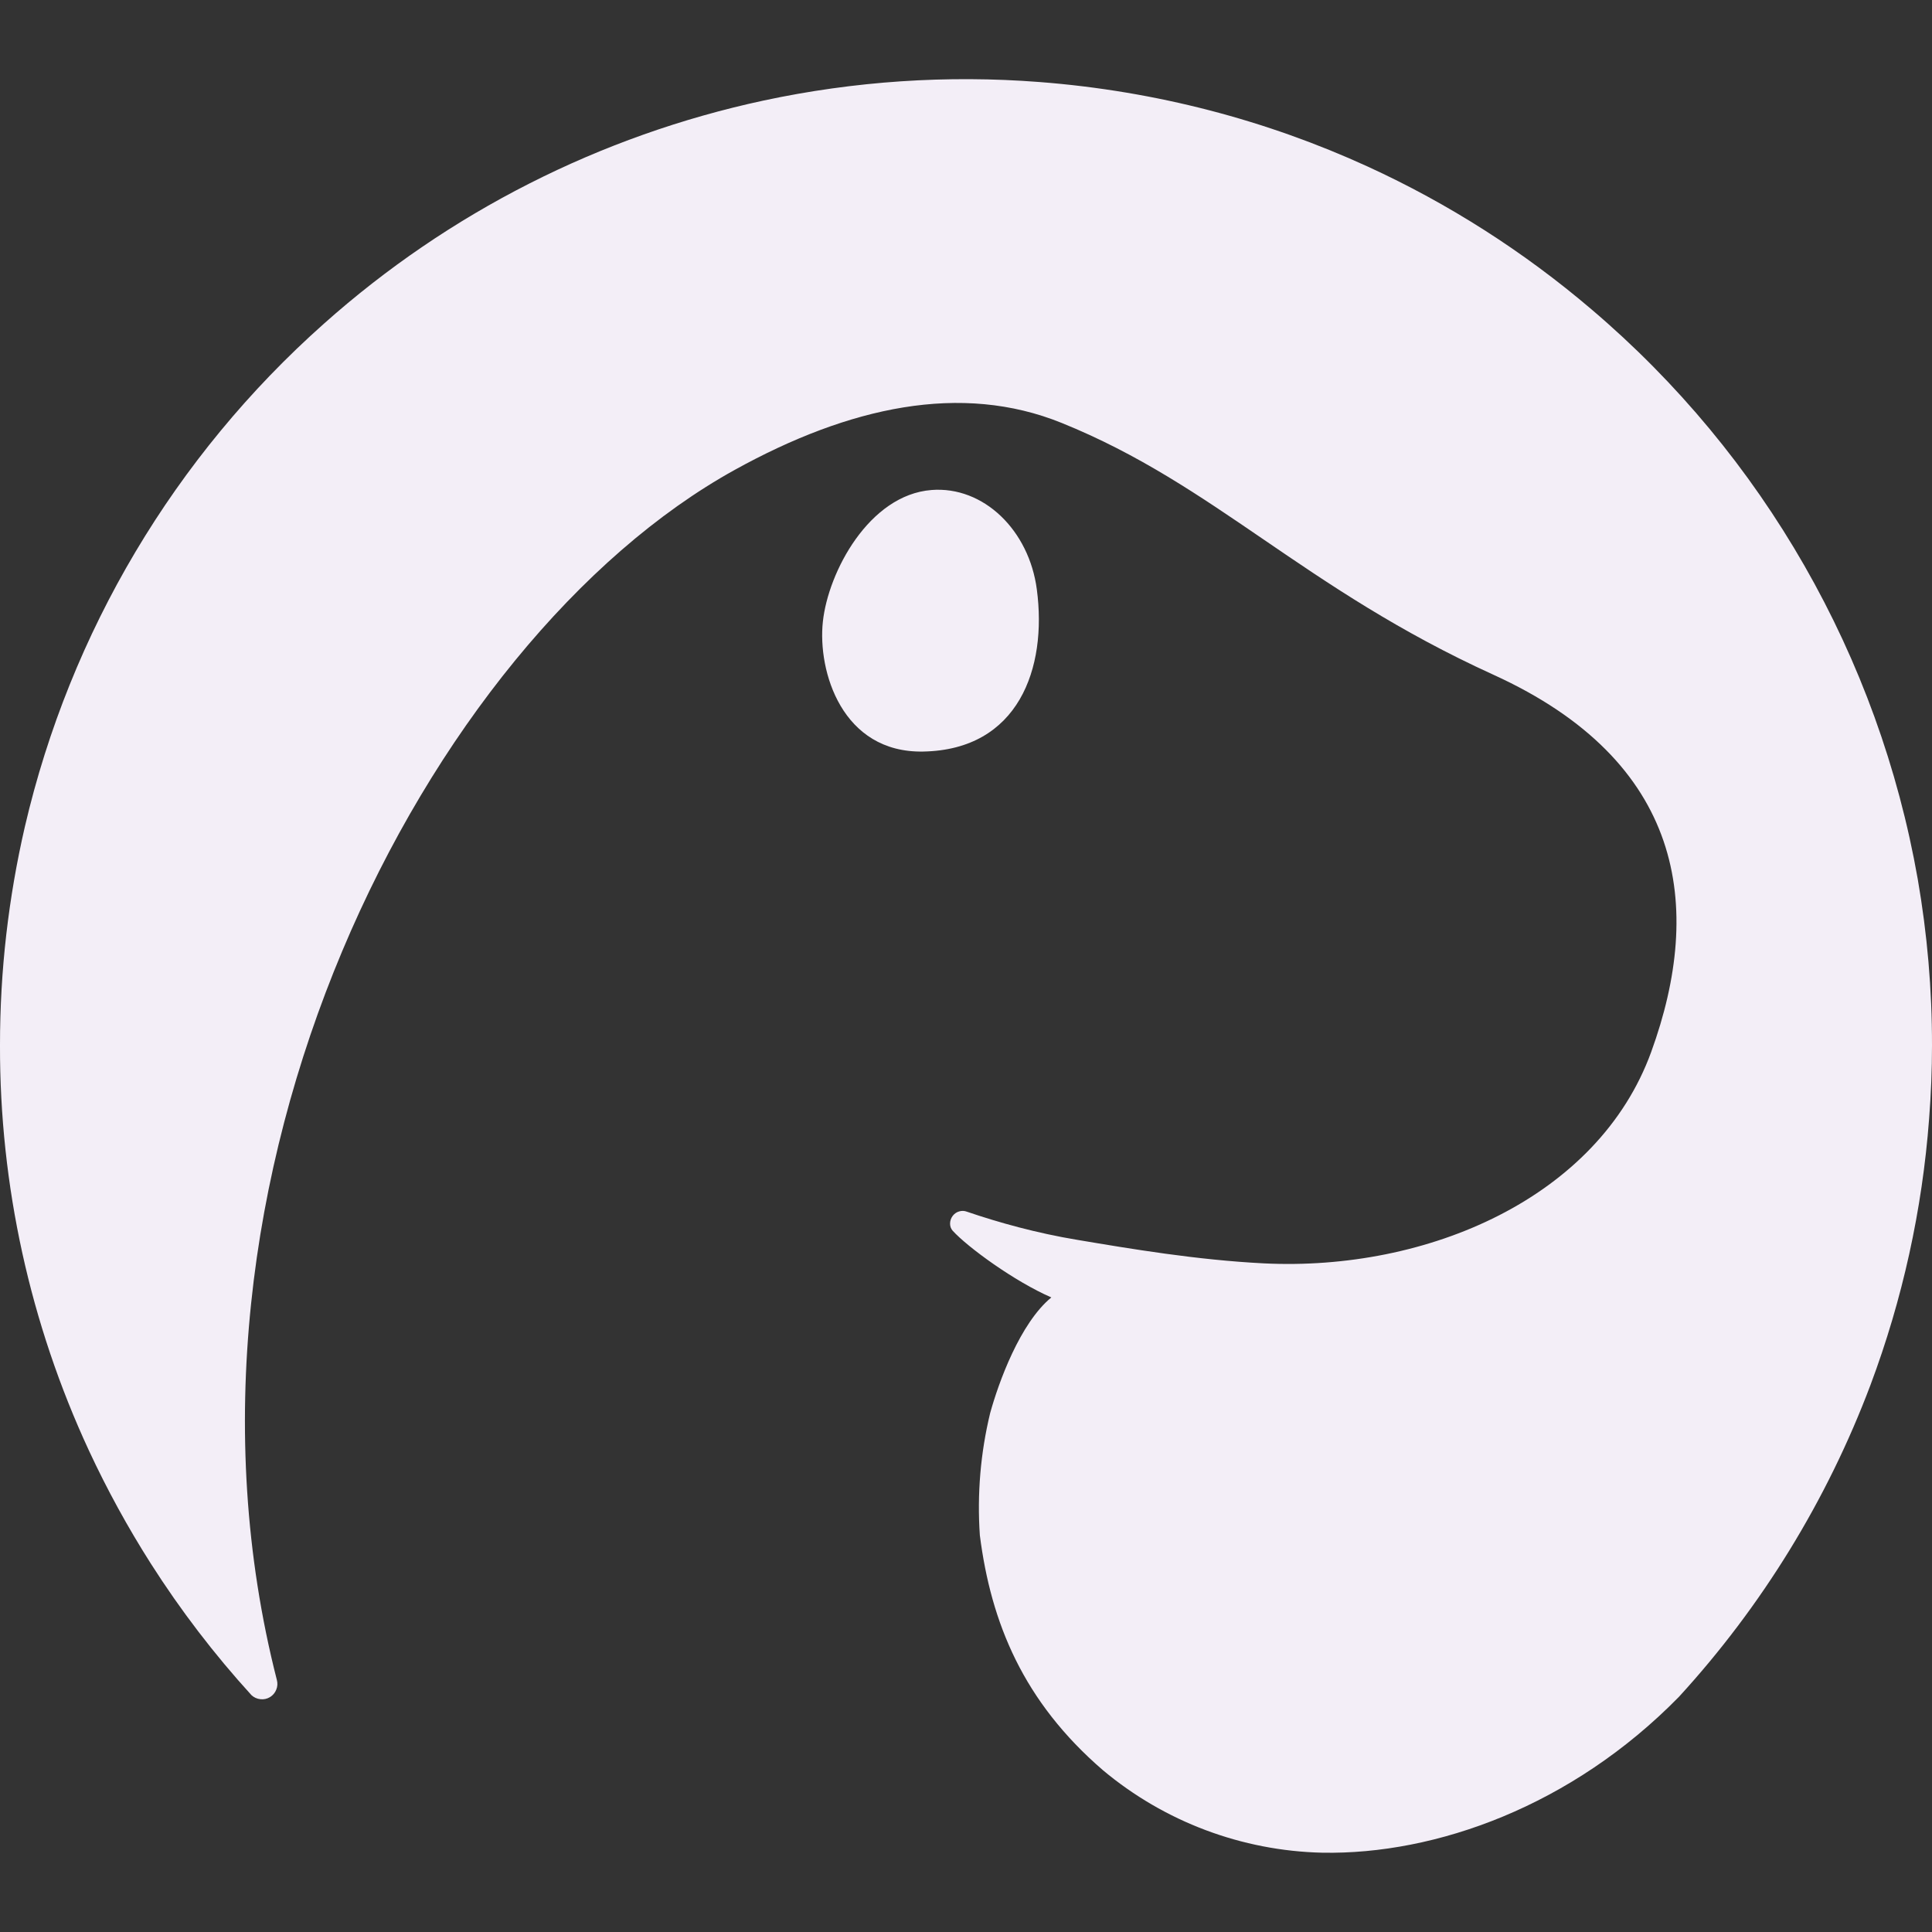 <svg width="24" height="24" viewBox="0 0 24 24" fill="none" xmlns="http://www.w3.org/2000/svg">
<rect x="0" y="0" width="24" height="24" fill="#333333" stroke="none"/>
<g clip-path="url(#clip0_347_773)">
<path d="M1.105 18.02C0.373 16.442 -0.004 14.723 -3.0078e-05 12.985C-3.0078e-05 12.519 0.026 12.061 0.078 11.609C0.13 11.158 0.207 10.711 0.309 10.269C0.872 7.851 2.17 5.668 4.025 4.02C5.575 2.639 7.456 1.685 9.485 1.249C10.611 1.008 11.765 0.93 12.913 1.019C14.365 1.131 15.738 1.496 16.99 2.069C17.994 2.529 18.929 3.126 19.77 3.843C21.905 5.657 23.338 8.161 23.823 10.921C23.941 11.602 24.001 12.293 24 12.985C24 13.287 23.988 13.592 23.964 13.899C23.879 15.029 23.634 16.142 23.236 17.204C22.697 18.635 21.889 19.951 20.856 21.079C19.526 22.436 17.836 23.041 16.426 23.015C15.428 22.992 14.467 22.631 13.702 21.991C12.712 21.138 12.311 20.161 12.172 19.072C12.137 18.562 12.18 18.05 12.3 17.554C12.405 17.174 12.67 16.438 13.06 16.117C12.605 15.92 12.02 15.493 11.834 15.288C11.789 15.238 11.794 15.158 11.834 15.105C11.854 15.078 11.882 15.058 11.914 15.049C11.946 15.039 11.98 15.04 12.011 15.052C12.403 15.186 12.88 15.319 13.383 15.402C14.043 15.513 14.867 15.652 15.7 15.694C17.73 15.794 19.853 14.881 20.512 13.067C21.171 11.253 20.915 9.458 18.552 8.382C16.189 7.306 15.098 6.026 13.189 5.254C11.942 4.749 10.553 5.049 9.129 5.836C5.291 7.957 1.852 14.658 3.439 20.868C3.45 20.908 3.448 20.951 3.432 20.989C3.417 21.028 3.389 21.061 3.354 21.082C3.318 21.104 3.276 21.113 3.235 21.108C3.193 21.104 3.154 21.086 3.124 21.058C2.661 20.55 2.243 20.003 1.874 19.424C1.587 18.973 1.33 18.504 1.105 18.02ZM11.57 6.087C12.219 6.036 12.784 6.588 12.88 7.323C13.01 8.302 12.652 9.313 11.47 9.336C10.46 9.356 10.155 8.339 10.222 7.722C10.288 7.106 10.796 6.147 11.572 6.087" fill="#F3EEF7"/>
</g>
<defs>
<clipPath id="clip0_347_773">
<rect width="24" height="24" fill="white"/>
</clipPath>
</defs>
</svg>
